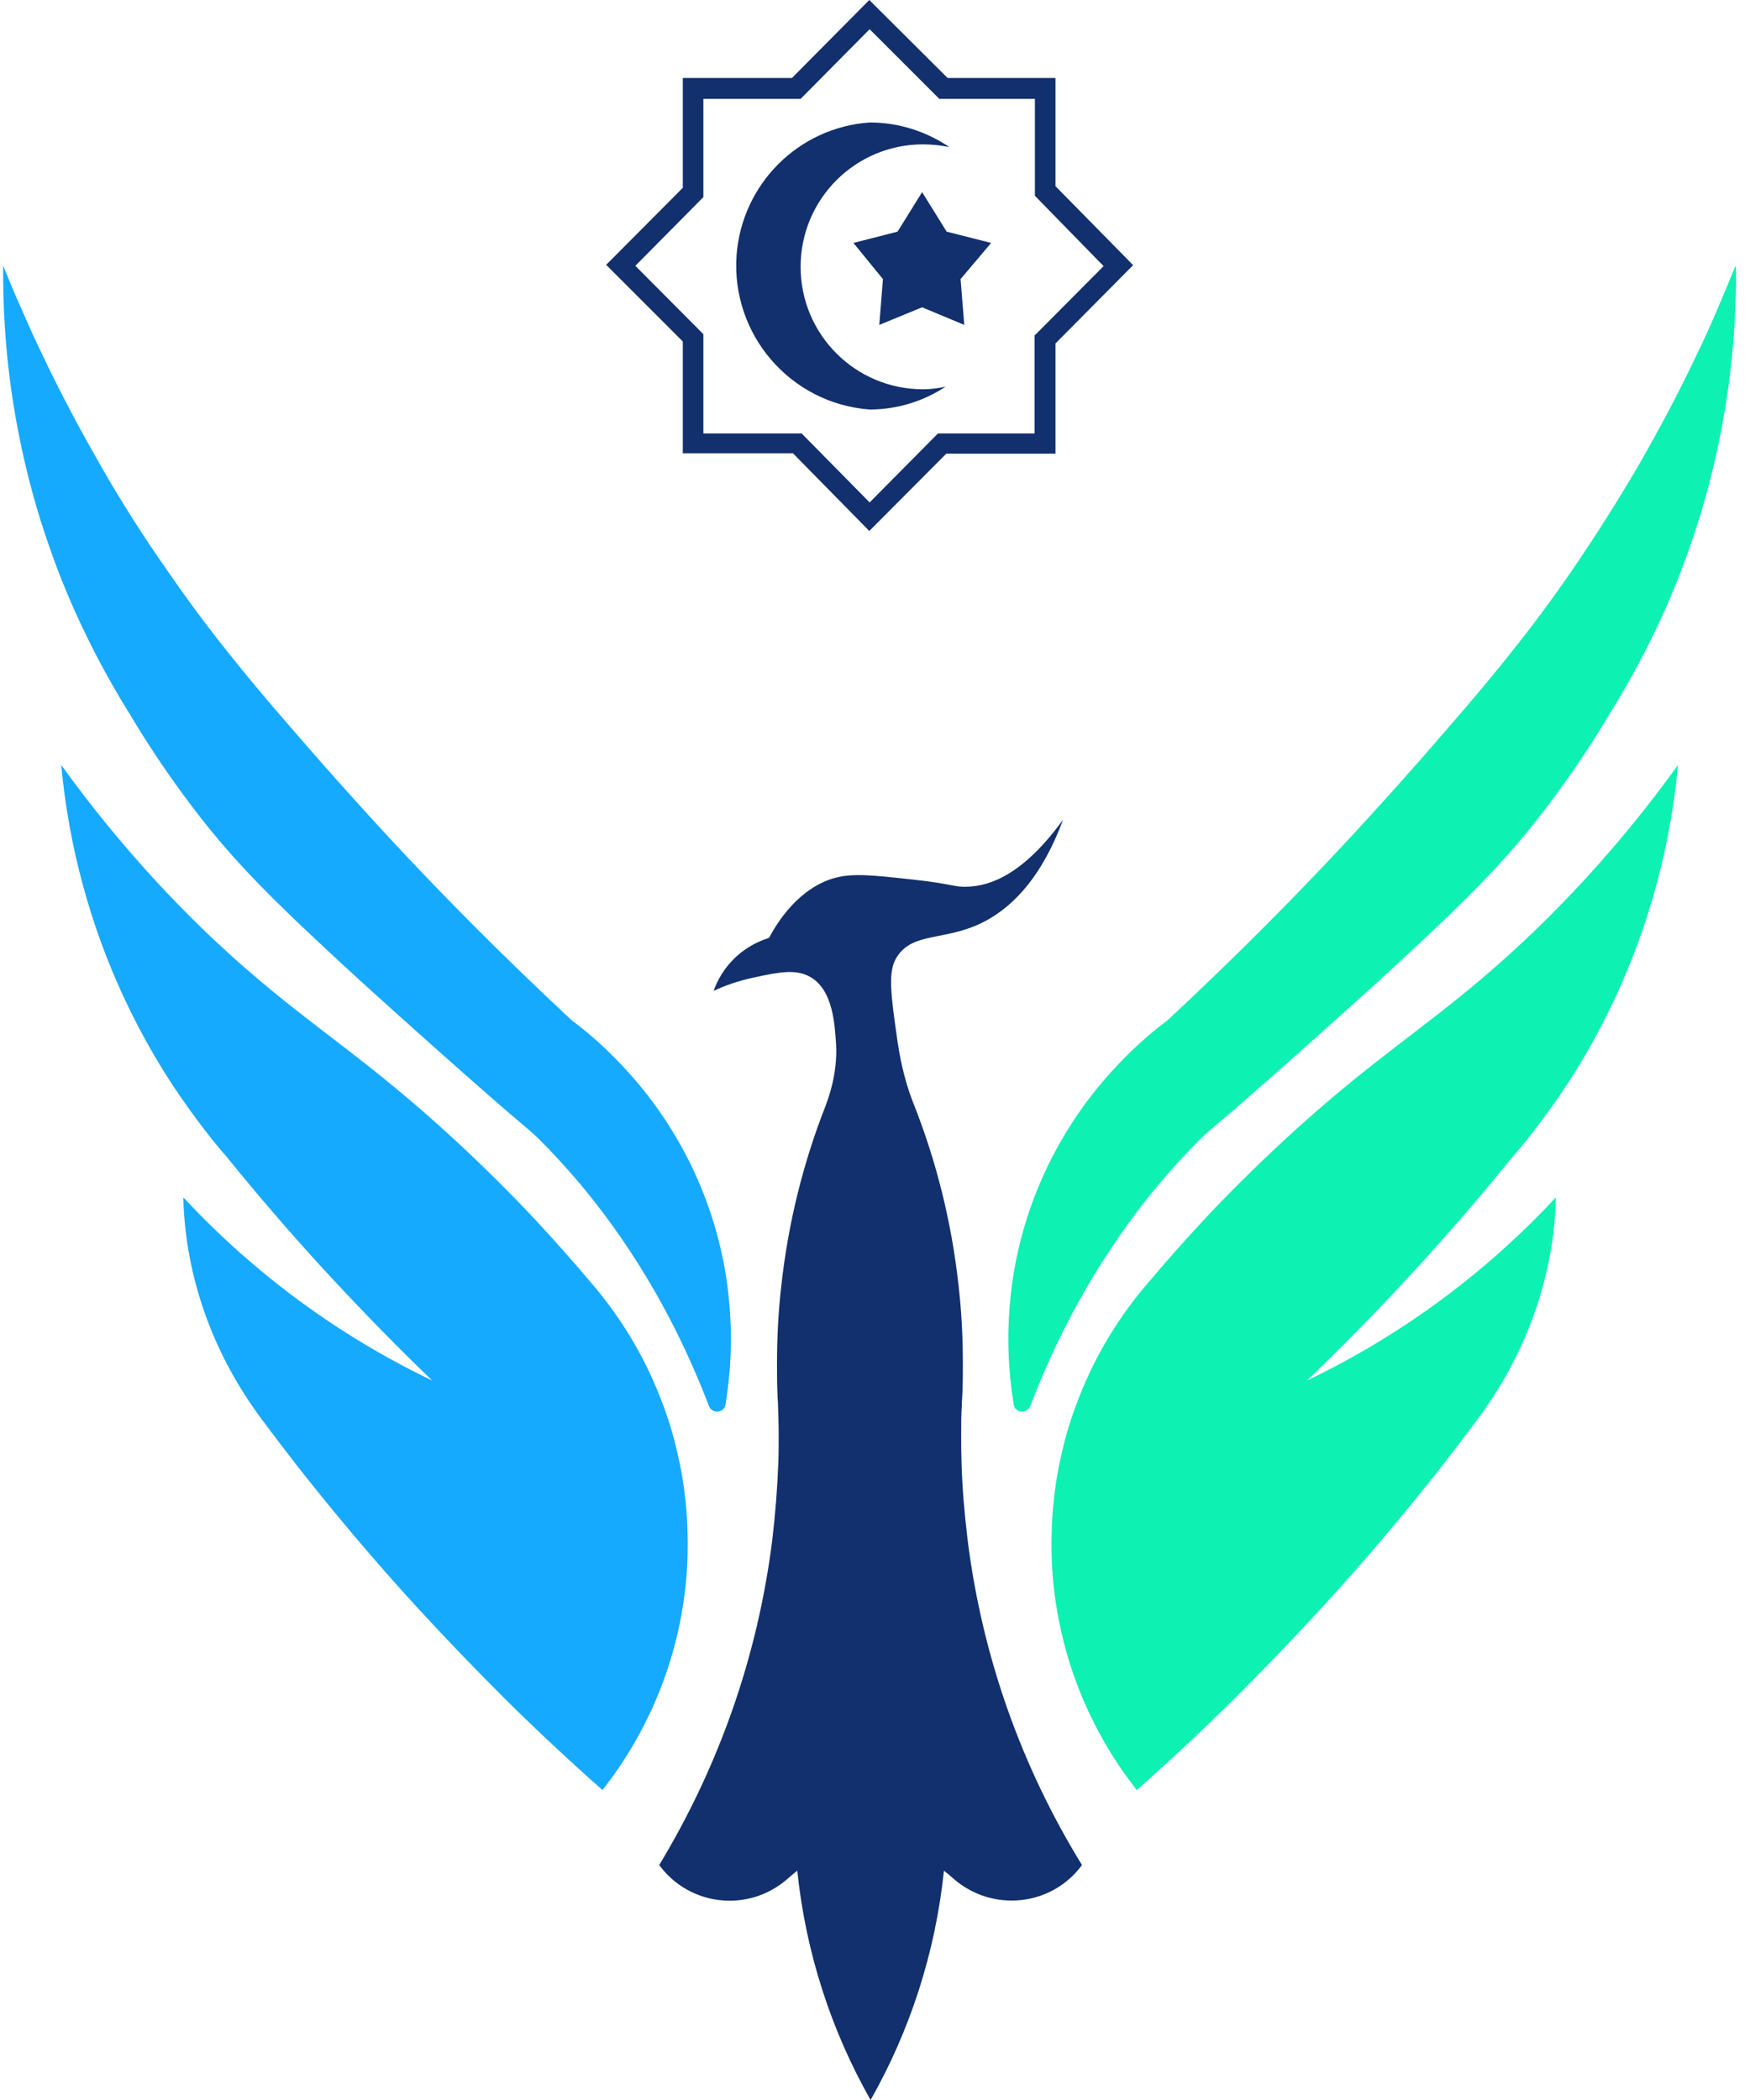 <svg width="75" height="90" viewBox="0 0 75 90" fill="none" xmlns="http://www.w3.org/2000/svg">
<path d="M74.404 11.691C74.404 12.885 74.347 14.066 74.234 15.232C73.992 17.664 73.508 20.011 72.811 22.272C72.47 23.339 72.1 24.391 71.659 25.429C71.546 25.714 71.418 25.998 71.29 26.283C70.635 27.733 69.882 29.142 69.057 30.478C69.057 30.478 69.057 30.493 69.043 30.493C68.516 31.389 67.606 32.854 66.312 34.56C65.202 36.025 64.079 37.319 62.116 39.211C61.761 39.552 61.391 39.908 60.978 40.292C59.684 41.515 58.063 42.98 55.972 44.843C51.535 48.797 52.004 48.242 51.321 48.939C49.785 50.489 48.505 52.125 47.41 53.818C46.059 55.894 45.021 58.028 44.21 60.118C44.196 60.161 44.181 60.203 44.153 60.26C44.011 60.616 43.499 60.559 43.442 60.189V60.175C43.3 59.279 43.214 58.355 43.214 57.416C43.214 56.506 43.285 55.624 43.413 54.756C43.911 51.556 45.291 48.655 47.31 46.294C48.107 45.369 48.989 44.516 49.97 43.776C49.97 43.776 49.97 43.776 49.984 43.776C53.071 40.904 55.702 38.23 57.864 35.897C58.944 34.731 59.912 33.65 60.765 32.683C62.244 30.99 63.524 29.526 64.776 27.947C65.629 26.88 66.468 25.756 67.35 24.477C68.431 22.898 69.398 21.362 70.251 19.897C71.162 18.304 71.958 16.796 72.627 15.388C72.954 14.72 73.252 14.066 73.523 13.44C73.835 12.714 74.12 12.032 74.376 11.392C74.404 11.477 74.404 11.591 74.404 11.691Z" fill="#0DF1B2"/>
<path d="M56.015 59.166C60.054 57.231 63.667 54.558 66.682 51.315C66.682 51.457 66.668 51.599 66.668 51.742C66.497 55.027 65.302 58.17 63.34 60.801C62.813 61.513 62.202 62.309 61.761 62.878C60.225 64.826 58.547 66.832 56.669 68.88C55.389 70.274 54.123 71.582 52.886 72.819C51.464 74.227 50.07 75.522 48.719 76.716C46.671 74.114 45.362 70.899 45.106 67.401C45.078 66.988 45.064 66.561 45.064 66.135C45.064 65.808 45.078 65.481 45.092 65.153C45.149 64.186 45.277 63.248 45.49 62.337C45.675 61.498 45.931 60.673 46.244 59.891C46.955 58.056 47.979 56.392 49.245 54.927C49.245 54.927 49.245 54.913 49.259 54.913C49.871 54.188 50.639 53.306 51.578 52.296C52.559 51.244 53.725 50.078 55.062 48.84C58.76 45.427 60.979 44.147 63.965 41.544C64.222 41.316 64.492 41.089 64.762 40.833C64.933 40.676 65.103 40.52 65.274 40.364C66.127 39.567 67.123 38.572 68.232 37.348C69.384 36.068 70.636 34.561 71.916 32.783C71.589 36.31 70.664 39.652 69.242 42.724C68.446 44.431 67.507 46.053 66.412 47.56C65.999 48.129 65.573 48.698 65.118 49.238C65.061 49.309 65.004 49.366 64.961 49.423C64.947 49.438 64.933 49.466 64.904 49.48C63.525 51.187 62.017 52.95 60.353 54.742C58.874 56.35 57.423 57.815 56.015 59.166Z" fill="#0DF1B2"/>
<path d="M0.135 11.691C0.135 12.886 0.192 14.066 0.305 15.232C0.547 17.664 1.031 20.011 1.728 22.272C2.069 23.339 2.439 24.392 2.88 25.43C2.994 25.714 3.122 25.999 3.25 26.283C3.904 27.734 4.658 29.142 5.482 30.479C5.482 30.479 5.482 30.493 5.497 30.493C6.023 31.389 6.933 32.854 8.227 34.561C9.337 36.026 10.46 37.32 12.423 39.211C12.779 39.553 13.148 39.908 13.561 40.292C14.855 41.516 16.477 42.98 18.567 44.843C23.005 48.797 22.535 48.243 23.218 48.94C24.754 50.49 26.034 52.126 27.129 53.818C28.48 55.894 29.519 58.028 30.329 60.118C30.343 60.161 30.358 60.204 30.386 60.261C30.528 60.616 31.04 60.559 31.097 60.19V60.175C31.239 59.279 31.325 58.355 31.325 57.416C31.325 56.506 31.254 55.624 31.126 54.757C30.628 51.557 29.248 48.655 27.229 46.294C26.432 45.37 25.55 44.516 24.569 43.777C24.569 43.777 24.569 43.777 24.555 43.777C21.469 40.904 18.837 38.23 16.676 35.898C15.595 34.731 14.628 33.65 13.774 32.683C12.295 30.991 11.015 29.526 9.763 27.947C8.91 26.881 8.071 25.757 7.189 24.477C6.08 22.898 5.113 21.362 4.274 19.883C3.363 18.29 2.567 16.782 1.898 15.374C1.571 14.706 1.273 14.052 1.002 13.426C0.675 12.701 0.391 12.018 0.135 11.378C0.135 11.477 0.135 11.591 0.135 11.691Z" fill="#16AAFE"/>
<path d="M18.524 59.166C14.485 57.231 10.872 54.558 7.857 51.315C7.857 51.457 7.871 51.599 7.871 51.742C8.042 55.027 9.236 58.17 11.199 60.801C11.725 61.513 12.337 62.309 12.778 62.878C14.314 64.826 15.992 66.832 17.869 68.88C19.149 70.274 20.415 71.582 21.653 72.819C23.075 74.227 24.469 75.522 25.82 76.716C27.868 74.114 29.176 70.899 29.432 67.401C29.461 66.988 29.475 66.561 29.475 66.135C29.475 65.808 29.461 65.481 29.447 65.153C29.39 64.186 29.262 63.248 29.048 62.337C28.863 61.498 28.607 60.673 28.294 59.891C27.583 58.056 26.559 56.392 25.294 54.927C25.294 54.927 25.294 54.913 25.279 54.913C24.668 54.188 23.9 53.306 22.961 52.296C21.98 51.244 20.814 50.078 19.477 48.84C15.779 45.427 13.56 44.147 10.573 41.544C10.317 41.316 10.047 41.089 9.777 40.833C9.606 40.676 9.435 40.52 9.265 40.364C8.411 39.567 7.416 38.572 6.307 37.348C5.154 36.068 3.903 34.561 2.623 32.783C2.95 36.31 3.874 39.652 5.297 42.724C6.093 44.431 7.032 46.053 8.127 47.56C8.539 48.129 8.966 48.698 9.421 49.238C9.478 49.309 9.535 49.366 9.578 49.423C9.592 49.438 9.606 49.466 9.635 49.48C11.014 51.187 12.522 52.95 14.186 54.742C15.679 56.35 17.116 57.815 18.524 59.166Z" fill="#16AAFE"/>
<path d="M41.464 65.95C41.336 64.869 41.237 63.774 41.208 62.664C41.194 62.266 41.194 61.882 41.194 61.484C41.194 61.057 41.194 60.63 41.222 60.204C41.222 60.19 41.222 60.161 41.222 60.147C41.237 59.962 41.237 59.777 41.251 59.578C41.265 59.194 41.265 58.81 41.265 58.44C41.265 57.302 41.208 56.179 41.08 55.084C40.782 52.367 40.127 49.764 39.16 47.318C38.918 46.721 38.634 45.81 38.463 44.616C38.179 42.625 38.037 41.629 38.435 41.018C39.117 39.937 40.469 40.335 42.076 39.553C43.171 39.012 44.55 37.86 45.56 35.129C43.882 37.448 42.46 37.974 41.464 38.002C40.895 38.031 40.782 37.874 39.189 37.704C37.397 37.505 36.501 37.405 35.704 37.647C35.221 37.789 33.983 38.287 32.959 40.193C32.66 40.292 32.22 40.463 31.765 40.818C31.025 41.402 30.698 42.127 30.584 42.468C30.968 42.283 31.58 42.042 32.348 41.885C33.4 41.658 34.14 41.515 34.751 41.885C35.704 42.454 35.775 43.905 35.832 44.758C35.903 46.038 35.477 47.133 35.406 47.318C35.406 47.318 35.406 47.318 35.406 47.332C34.438 49.779 33.784 52.381 33.485 55.098C33.357 56.207 33.3 57.317 33.3 58.454C33.3 58.838 33.3 59.222 33.315 59.592C33.315 59.777 33.329 59.976 33.343 60.161C33.343 60.175 33.343 60.204 33.343 60.218C33.357 60.645 33.372 61.071 33.372 61.498C33.372 61.896 33.372 62.28 33.357 62.678C33.315 63.788 33.229 64.883 33.101 65.964C32.476 71.027 30.769 75.763 28.252 79.93C29.546 81.694 32.063 81.978 33.727 80.542C33.869 80.414 34.012 80.3 34.168 80.172C34.538 83.714 35.633 87.042 37.311 90C38.989 87.042 40.085 83.714 40.455 80.172C40.597 80.286 40.753 80.414 40.895 80.542C42.559 81.964 45.077 81.694 46.371 79.93C43.797 75.749 42.09 71.013 41.464 65.95Z" fill="#12306D"/>
<path fill-rule="evenodd" clip-rule="evenodd" d="M45.235 7.979V3.342H40.612L37.256 0L33.942 3.342H29.263V8.05L25.978 11.35L29.263 14.635V19.428H33.985L37.256 22.756L40.556 19.442H45.235V14.72L48.563 11.364L45.235 7.979ZM44.339 14.379V18.575H40.2L37.27 21.533L34.355 18.575H30.145V14.322L27.229 11.392L30.145 8.448V4.238H34.312L37.27 1.252L40.257 4.238H44.353V8.391L47.297 11.406L44.339 14.379Z" fill="#12306D"/>
<path fill-rule="evenodd" clip-rule="evenodd" d="M40.684 6.301C40.314 6.23 39.944 6.187 39.56 6.187C36.659 6.187 34.312 8.534 34.312 11.435C34.312 14.337 36.659 16.684 39.56 16.684C39.888 16.684 40.215 16.641 40.528 16.57C39.56 17.21 38.423 17.551 37.271 17.551C33.871 17.295 31.326 14.337 31.567 10.938C31.795 7.894 34.213 5.462 37.271 5.249C38.494 5.249 39.674 5.618 40.684 6.301Z" fill="#12306D"/>
<path fill-rule="evenodd" clip-rule="evenodd" d="M38.466 9.928L39.519 8.235L40.571 9.928L42.477 10.411L41.168 11.961L41.325 13.924L39.519 13.17L37.684 13.924L37.84 11.961L36.575 10.411L38.466 9.928Z" fill="#12306D"/>
</svg>
